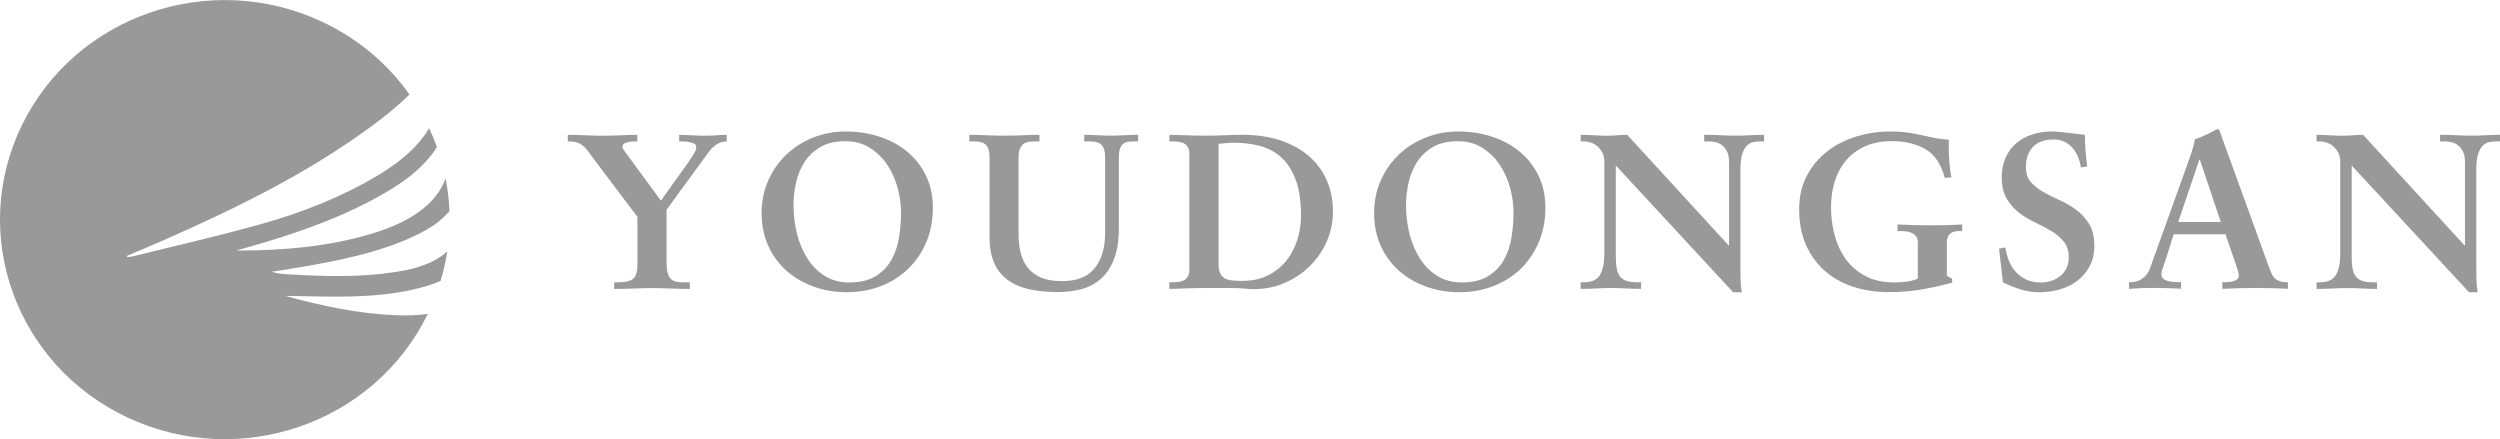 <svg width="148" height="26" viewBox="0 0 148 26" fill="none" xmlns="http://www.w3.org/2000/svg">
<g clip-path="url(#clip0_519_2119)">
<path d="M35.731 8.034C36.083 8.034 36.422 8.025 36.748 8.009C37.078 7.991 37.401 7.984 37.727 7.984V8.375H37.551C37.372 8.375 37.209 8.4 37.065 8.447C36.921 8.494 36.851 8.572 36.851 8.675C36.851 8.744 36.88 8.819 36.937 8.897C36.995 8.975 37.046 9.044 37.091 9.107L39.126 11.877L40.799 9.538C40.923 9.348 41.026 9.188 41.102 9.06C41.179 8.935 41.218 8.81 41.218 8.688C41.218 8.619 41.186 8.563 41.125 8.525C41.061 8.485 40.987 8.456 40.901 8.435C40.815 8.413 40.731 8.397 40.645 8.388C40.559 8.378 40.495 8.375 40.45 8.375H40.207V7.984C40.466 7.984 40.725 7.994 40.975 8.009C41.227 8.028 41.483 8.034 41.742 8.034C41.957 8.034 42.174 8.025 42.389 8.009C42.603 7.991 42.814 7.984 43.022 7.984V8.375C42.788 8.375 42.581 8.438 42.401 8.566C42.222 8.691 42.078 8.829 41.969 8.979L39.461 12.415V15.538C39.461 15.816 39.487 16.035 39.535 16.191C39.583 16.348 39.657 16.467 39.749 16.545C39.842 16.623 39.96 16.67 40.101 16.689C40.242 16.707 40.399 16.714 40.581 16.714H40.837V17.104C40.434 17.104 40.04 17.095 39.657 17.079C39.276 17.064 38.937 17.054 38.639 17.054C38.297 17.054 37.932 17.064 37.548 17.079C37.161 17.098 36.764 17.104 36.361 17.104V16.714H36.617C37.02 16.714 37.308 16.645 37.481 16.504C37.651 16.363 37.737 16.076 37.737 15.641V12.843L35.04 9.263C34.941 9.122 34.848 9 34.765 8.891C34.679 8.782 34.589 8.688 34.49 8.61C34.391 8.532 34.282 8.472 34.167 8.435C34.052 8.397 33.911 8.375 33.748 8.375H33.613V7.984C33.991 7.984 34.343 7.994 34.672 8.009C34.998 8.025 35.354 8.034 35.731 8.034Z" fill="#999999"/>
<path d="M50.064 7.785C50.784 7.785 51.459 7.888 52.086 8.098C52.716 8.307 53.26 8.604 53.724 8.992C54.188 9.38 54.552 9.852 54.824 10.411C55.093 10.968 55.227 11.596 55.227 12.294C55.227 13.044 55.096 13.726 54.837 14.338C54.575 14.951 54.216 15.479 53.759 15.92C53.301 16.361 52.761 16.699 52.14 16.94C51.52 17.18 50.851 17.299 50.131 17.299C49.421 17.299 48.759 17.187 48.141 16.958C47.524 16.73 46.989 16.414 46.535 16.005C46.081 15.595 45.726 15.104 45.47 14.529C45.214 13.954 45.086 13.313 45.086 12.609C45.086 11.931 45.214 11.296 45.47 10.708C45.726 10.121 46.078 9.611 46.522 9.18C46.967 8.748 47.495 8.407 48.1 8.16C48.704 7.913 49.363 7.785 50.064 7.785ZM46.977 12.15C46.977 12.734 47.047 13.3 47.185 13.847C47.325 14.398 47.53 14.885 47.805 15.311C48.08 15.736 48.419 16.08 48.829 16.336C49.239 16.593 49.715 16.721 50.265 16.721C50.921 16.721 51.449 16.596 51.849 16.342C52.249 16.089 52.559 15.764 52.78 15.37C53.001 14.973 53.148 14.529 53.225 14.038C53.301 13.547 53.34 13.06 53.34 12.581C53.34 12.103 53.273 11.615 53.138 11.118C53.004 10.621 52.799 10.168 52.524 9.758C52.249 9.348 51.907 9.014 51.494 8.751C51.081 8.489 50.595 8.36 50.038 8.36C49.446 8.36 48.954 8.476 48.56 8.707C48.17 8.939 47.856 9.236 47.623 9.602C47.389 9.967 47.223 10.374 47.124 10.824C47.025 11.271 46.977 11.715 46.977 12.15Z" fill="#999999"/>
<path d="M57.371 7.98C57.659 7.98 57.979 7.99 58.334 8.005C58.689 8.024 59.083 8.03 59.514 8.03C59.918 8.03 60.289 8.021 60.628 8.005C60.964 7.987 61.268 7.98 61.536 7.98V8.371H61.373C61.239 8.371 61.105 8.378 60.977 8.39C60.845 8.403 60.73 8.437 60.634 8.493C60.535 8.549 60.455 8.643 60.391 8.775C60.327 8.906 60.298 9.087 60.298 9.325V13.833C60.298 14.252 60.34 14.634 60.426 14.978C60.513 15.322 60.657 15.618 60.858 15.866C61.06 16.113 61.322 16.306 61.648 16.441C61.971 16.575 62.378 16.644 62.861 16.644C63.75 16.644 64.4 16.388 64.809 15.872C65.219 15.356 65.423 14.662 65.423 13.78V9.325C65.423 9.09 65.395 8.906 65.337 8.775C65.279 8.643 65.203 8.549 65.107 8.493C65.014 8.437 64.908 8.403 64.796 8.39C64.684 8.378 64.569 8.371 64.454 8.371H64.185V7.98C64.454 7.98 64.726 7.99 65.001 8.005C65.276 8.024 65.548 8.03 65.817 8.03C66.076 8.03 66.338 8.021 66.597 8.005C66.857 7.987 67.119 7.98 67.378 7.98V8.371H67.097C67.007 8.371 66.911 8.378 66.805 8.39C66.703 8.403 66.607 8.437 66.524 8.493C66.438 8.549 66.367 8.643 66.316 8.775C66.262 8.906 66.236 9.087 66.236 9.325V13.492C66.236 14.233 66.143 14.846 65.951 15.334C65.763 15.822 65.503 16.213 65.177 16.503C64.848 16.794 64.464 17 64.025 17.116C63.584 17.235 63.114 17.291 62.608 17.291C61.962 17.291 61.389 17.232 60.89 17.116C60.391 17 59.969 16.81 59.623 16.547C59.278 16.285 59.016 15.947 58.843 15.534C58.667 15.121 58.58 14.621 58.58 14.037V9.325C58.58 9.09 58.552 8.906 58.494 8.775C58.436 8.643 58.36 8.549 58.264 8.493C58.171 8.437 58.059 8.403 57.934 8.39C57.809 8.378 57.678 8.371 57.544 8.371H57.381V7.98H57.371Z" fill="#999999"/>
<path d="M69.226 8.371V7.98C69.434 7.98 69.734 7.99 70.134 8.005C70.534 8.024 70.95 8.03 71.382 8.03C71.814 8.03 72.211 8.021 72.575 8.005C72.94 7.987 73.266 7.98 73.554 7.98C74.38 7.98 75.125 8.09 75.787 8.306C76.45 8.524 77.009 8.831 77.473 9.228C77.937 9.625 78.292 10.1 78.539 10.66C78.785 11.216 78.91 11.835 78.91 12.517C78.91 13.146 78.788 13.736 78.545 14.293C78.302 14.849 77.966 15.337 77.54 15.756C77.115 16.175 76.616 16.506 76.05 16.75C75.483 16.994 74.876 17.116 74.229 17.116C74.175 17.116 74.121 17.116 74.066 17.116C74.012 17.116 73.957 17.113 73.903 17.104C73.606 17.069 73.238 17.05 72.796 17.05C72.355 17.05 71.907 17.05 71.449 17.05C71.216 17.05 70.985 17.054 70.761 17.057C70.537 17.06 70.326 17.069 70.128 17.076C69.93 17.085 69.754 17.091 69.594 17.094C69.437 17.097 69.312 17.101 69.223 17.101V16.71H69.411C69.536 16.71 69.658 16.703 69.776 16.691C69.891 16.678 70 16.644 70.093 16.594C70.186 16.541 70.262 16.466 70.323 16.366C70.381 16.266 70.409 16.131 70.409 15.966V9.119C70.409 8.943 70.381 8.809 70.323 8.712C70.266 8.615 70.189 8.543 70.093 8.49C70 8.437 69.891 8.406 69.776 8.393C69.658 8.381 69.536 8.374 69.411 8.374H69.226V8.371ZM72.137 15.6C72.137 15.825 72.163 16.006 72.217 16.141C72.272 16.275 72.358 16.381 72.473 16.453C72.588 16.528 72.735 16.575 72.911 16.597C73.087 16.619 73.295 16.628 73.538 16.628C74.114 16.628 74.617 16.522 75.048 16.309C75.48 16.097 75.842 15.812 76.133 15.453C76.424 15.093 76.645 14.684 76.795 14.218C76.942 13.752 77.019 13.267 77.019 12.761C77.019 11.898 76.913 11.188 76.702 10.632C76.491 10.075 76.206 9.634 75.845 9.312C75.487 8.99 75.064 8.765 74.585 8.64C74.105 8.515 73.593 8.449 73.055 8.449C72.902 8.449 72.748 8.456 72.598 8.468C72.444 8.481 72.291 8.496 72.14 8.515V15.6H72.137Z" fill="#999999"/>
<path d="M86.324 7.785C87.043 7.785 87.718 7.888 88.346 8.098C88.976 8.307 89.52 8.604 89.984 8.992C90.447 9.38 90.812 9.852 91.084 10.411C91.353 10.968 91.487 11.596 91.487 12.294C91.487 13.044 91.356 13.726 91.097 14.338C90.834 14.951 90.476 15.479 90.019 15.92C89.561 16.361 89.02 16.699 88.4 16.94C87.779 17.18 87.111 17.299 86.391 17.299C85.681 17.299 85.018 17.187 84.401 16.958C83.784 16.73 83.249 16.414 82.795 16.005C82.341 15.595 81.986 15.104 81.73 14.529C81.474 13.954 81.346 13.313 81.346 12.609C81.346 11.931 81.474 11.296 81.73 10.708C81.986 10.121 82.337 9.611 82.782 9.18C83.227 8.748 83.755 8.407 84.359 8.16C84.964 7.913 85.623 7.785 86.324 7.785ZM83.236 12.15C83.236 12.734 83.307 13.3 83.444 13.847C83.585 14.398 83.79 14.885 84.065 15.311C84.34 15.736 84.679 16.08 85.089 16.336C85.498 16.593 85.975 16.721 86.525 16.721C87.181 16.721 87.709 16.596 88.109 16.342C88.509 16.089 88.819 15.764 89.04 15.37C89.26 14.973 89.408 14.529 89.484 14.038C89.561 13.547 89.6 13.06 89.6 12.581C89.6 12.103 89.532 11.615 89.398 11.118C89.264 10.621 89.059 10.168 88.784 9.758C88.509 9.348 88.166 9.014 87.754 8.751C87.341 8.489 86.855 8.36 86.298 8.36C85.706 8.36 85.213 8.476 84.82 8.707C84.43 8.939 84.116 9.236 83.883 9.602C83.649 9.967 83.483 10.374 83.384 10.824C83.288 11.271 83.236 11.715 83.236 12.15Z" fill="#999999"/>
<path d="M95.131 8.034C95.339 8.034 95.537 8.024 95.732 8.009C95.924 7.99 96.126 7.984 96.334 7.984L102.335 14.53L102.361 14.505V9.6C102.361 9.331 102.32 9.115 102.233 8.953C102.147 8.793 102.044 8.668 101.923 8.581C101.801 8.493 101.673 8.437 101.539 8.412C101.405 8.387 101.286 8.371 101.187 8.371H100.889V7.98C101.203 7.98 101.52 7.99 101.833 8.005C102.147 8.024 102.463 8.03 102.777 8.03C103.055 8.03 103.33 8.021 103.606 8.005C103.881 7.987 104.156 7.98 104.434 7.98V8.371H104.233C104.089 8.371 103.945 8.384 103.801 8.412C103.657 8.437 103.529 8.509 103.417 8.621C103.305 8.734 103.212 8.9 103.142 9.119C103.071 9.337 103.033 9.641 103.033 10.035V15.981C103.033 16.206 103.036 16.434 103.046 16.66C103.055 16.885 103.078 17.101 103.113 17.301H102.601L95.656 9.797V15.181C95.656 15.468 95.675 15.709 95.71 15.9C95.745 16.091 95.812 16.25 95.905 16.369C95.998 16.491 96.129 16.578 96.296 16.631C96.462 16.685 96.67 16.71 96.922 16.71H97.153V17.101C96.865 17.101 96.574 17.091 96.283 17.076C95.992 17.06 95.7 17.05 95.412 17.05C95.105 17.05 94.802 17.06 94.494 17.076C94.187 17.094 93.883 17.101 93.576 17.101V16.71H93.765C94.232 16.71 94.552 16.563 94.722 16.272C94.891 15.981 94.977 15.572 94.977 15.05V9.547C94.977 9.366 94.942 9.2 94.869 9.056C94.795 8.912 94.706 8.787 94.594 8.684C94.481 8.581 94.35 8.503 94.203 8.449C94.056 8.396 93.906 8.371 93.752 8.371H93.576V7.98C93.835 7.98 94.094 7.99 94.35 8.005C94.613 8.024 94.869 8.034 95.131 8.034Z" fill="#999999"/>
<path d="M106.51 12.4C106.51 11.643 106.663 10.974 106.967 10.399C107.274 9.824 107.677 9.342 108.18 8.954C108.682 8.567 109.258 8.276 109.907 8.079C110.554 7.882 111.219 7.785 111.904 7.785C112.335 7.785 112.7 7.81 113.004 7.857C113.308 7.904 113.586 7.96 113.845 8.02C114.108 8.082 114.357 8.135 114.6 8.182C114.844 8.229 115.1 8.257 115.368 8.267C115.368 8.379 115.368 8.526 115.368 8.704C115.368 8.883 115.371 9.073 115.381 9.28C115.391 9.486 115.407 9.692 115.429 9.908C115.451 10.121 115.483 10.321 115.531 10.502L115.128 10.527C114.92 9.727 114.546 9.164 114.002 8.842C113.458 8.52 112.79 8.357 112 8.357C111.398 8.357 110.87 8.457 110.422 8.657C109.971 8.858 109.597 9.136 109.296 9.486C108.996 9.836 108.772 10.252 108.621 10.727C108.474 11.202 108.397 11.715 108.397 12.262C108.397 12.838 108.468 13.394 108.612 13.929C108.756 14.463 108.98 14.939 109.28 15.354C109.581 15.77 109.971 16.099 110.448 16.349C110.925 16.599 111.491 16.721 112.147 16.721C112.46 16.721 112.751 16.696 113.017 16.649C113.282 16.602 113.455 16.543 113.535 16.474V14.345C113.535 14.213 113.506 14.104 113.449 14.016C113.391 13.929 113.311 13.86 113.212 13.807C113.113 13.754 113.004 13.719 112.883 13.704C112.761 13.685 112.636 13.679 112.511 13.679H112.335V13.288C112.678 13.307 113.014 13.319 113.346 13.328C113.679 13.338 114.015 13.341 114.357 13.341C114.661 13.341 114.965 13.338 115.259 13.328C115.557 13.319 115.858 13.307 116.162 13.288V13.679H115.986C115.499 13.679 115.256 13.901 115.256 14.345V16.33L115.567 16.499V16.733C114.965 16.899 114.361 17.033 113.759 17.137C113.158 17.24 112.505 17.293 111.804 17.293C111.049 17.293 110.349 17.187 109.699 16.974C109.053 16.761 108.493 16.446 108.02 16.027C107.546 15.608 107.178 15.095 106.906 14.485C106.647 13.879 106.51 13.181 106.51 12.4Z" fill="#999999"/>
<path d="M118.344 14.725L118.721 14.647C118.756 14.925 118.827 15.191 118.929 15.444C119.032 15.698 119.169 15.916 119.342 16.104C119.515 16.292 119.719 16.442 119.963 16.554C120.206 16.667 120.487 16.723 120.814 16.723C121.047 16.723 121.261 16.689 121.46 16.62C121.658 16.551 121.834 16.451 121.984 16.326C122.138 16.201 122.256 16.045 122.343 15.863C122.429 15.679 122.471 15.472 122.471 15.235C122.471 14.85 122.372 14.541 122.173 14.3C121.975 14.059 121.732 13.853 121.437 13.678C121.146 13.503 120.829 13.337 120.487 13.175C120.145 13.012 119.828 12.821 119.537 12.599C119.246 12.377 119 12.102 118.801 11.771C118.603 11.439 118.504 11.014 118.504 10.489C118.504 10.06 118.577 9.682 118.728 9.345C118.875 9.01 119.08 8.725 119.342 8.494C119.604 8.263 119.918 8.088 120.286 7.966C120.654 7.844 121.053 7.781 121.485 7.781C121.575 7.781 121.709 7.791 121.882 7.806C122.055 7.822 122.24 7.844 122.435 7.866C122.627 7.888 122.816 7.909 122.995 7.931C123.174 7.953 123.318 7.969 123.427 7.978C123.427 8.285 123.44 8.591 123.462 8.907C123.485 9.219 123.517 9.535 123.565 9.848L123.187 9.914C123.162 9.704 123.107 9.501 123.024 9.301C122.944 9.101 122.835 8.922 122.701 8.766C122.567 8.61 122.407 8.485 122.221 8.394C122.036 8.303 121.828 8.256 121.594 8.256C121.053 8.256 120.644 8.4 120.359 8.688C120.078 8.976 119.934 9.379 119.934 9.904C119.934 10.261 120.033 10.555 120.231 10.78C120.43 11.008 120.679 11.205 120.98 11.374C121.281 11.542 121.607 11.708 121.959 11.864C122.311 12.021 122.634 12.215 122.938 12.44C123.238 12.668 123.488 12.946 123.686 13.278C123.885 13.609 123.984 14.034 123.984 14.559C123.984 15.013 123.894 15.41 123.715 15.748C123.536 16.088 123.296 16.373 123.002 16.604C122.704 16.836 122.359 17.011 121.962 17.126C121.565 17.242 121.153 17.302 120.721 17.302C120.343 17.302 119.975 17.245 119.614 17.133C119.256 17.02 118.907 16.879 118.574 16.714C118.539 16.382 118.501 16.051 118.459 15.719C118.417 15.385 118.379 15.057 118.344 14.725Z" fill="#999999"/>
<path d="M126.039 17.101V16.71H126.119C126.378 16.71 126.615 16.638 126.826 16.494C127.037 16.35 127.191 16.138 127.29 15.859L129.446 9.86C129.536 9.616 129.632 9.347 129.731 9.05C129.83 8.753 129.9 8.484 129.945 8.24C130.16 8.171 130.387 8.081 130.627 7.965C130.863 7.852 131.046 7.756 131.174 7.677L131.282 7.652C131.337 7.652 131.369 7.665 131.375 7.693C131.401 7.746 131.423 7.799 131.442 7.856C131.462 7.912 131.478 7.968 131.497 8.018L133.976 14.853C134.056 15.078 134.139 15.309 134.219 15.537C134.299 15.766 134.386 15.985 134.475 16.185C134.619 16.532 134.917 16.707 135.365 16.707H135.445V17.098C135.137 17.079 134.834 17.066 134.526 17.06C134.219 17.051 133.906 17.047 133.583 17.047C133.25 17.047 132.914 17.051 132.578 17.06C132.242 17.069 131.903 17.082 131.561 17.098V16.707H131.708C131.788 16.707 131.878 16.704 131.97 16.694C132.063 16.685 132.156 16.669 132.239 16.641C132.325 16.616 132.396 16.575 132.453 16.522C132.511 16.469 132.54 16.403 132.54 16.325C132.54 16.238 132.514 16.113 132.46 15.947C132.405 15.781 132.341 15.594 132.271 15.384L131.746 13.868H128.685L128.253 15.228C128.183 15.456 128.112 15.65 128.051 15.816C127.987 15.981 127.959 16.125 127.959 16.247C127.959 16.344 127.991 16.422 128.051 16.482C128.115 16.544 128.195 16.588 128.294 16.619C128.394 16.65 128.502 16.672 128.624 16.685C128.746 16.697 128.861 16.704 128.97 16.704H129.117V17.094C128.848 17.076 128.576 17.063 128.301 17.057C128.026 17.051 127.754 17.044 127.485 17.044C127.242 17.044 126.999 17.047 126.756 17.057C126.525 17.073 126.282 17.085 126.039 17.101ZM131.471 13.143L130.23 9.444H130.204L128.95 13.143H131.471Z" fill="#999999"/>
<path d="M138.695 8.034C138.903 8.034 139.102 8.024 139.297 8.009C139.489 7.99 139.69 7.984 139.898 7.984L145.9 14.53L145.926 14.505V9.6C145.926 9.331 145.884 9.115 145.798 8.953C145.711 8.793 145.609 8.668 145.487 8.581C145.366 8.493 145.238 8.437 145.103 8.412C144.969 8.387 144.851 8.371 144.751 8.371H144.454V7.98C144.767 7.98 145.084 7.99 145.398 8.005C145.711 8.024 146.028 8.03 146.341 8.03C146.62 8.03 146.895 8.021 147.17 8.005C147.445 7.987 147.72 7.98 147.999 7.98V8.371H147.797C147.653 8.371 147.509 8.384 147.365 8.412C147.221 8.437 147.093 8.509 146.981 8.621C146.869 8.734 146.777 8.9 146.706 9.119C146.636 9.337 146.597 9.641 146.597 10.035V15.981C146.597 16.206 146.601 16.434 146.61 16.66C146.62 16.885 146.642 17.101 146.677 17.301H146.165L139.22 9.8V15.184C139.22 15.472 139.239 15.712 139.274 15.903C139.31 16.094 139.377 16.253 139.47 16.372C139.562 16.494 139.694 16.581 139.86 16.635C140.026 16.688 140.234 16.713 140.487 16.713H140.717V17.104C140.429 17.104 140.138 17.094 139.847 17.079C139.556 17.063 139.265 17.054 138.977 17.054C138.67 17.054 138.366 17.063 138.059 17.079C137.752 17.097 137.448 17.104 137.141 17.104V16.713H137.329C137.796 16.713 138.116 16.566 138.286 16.275C138.455 15.984 138.542 15.575 138.542 15.053V9.55C138.542 9.369 138.507 9.203 138.433 9.059C138.36 8.915 138.27 8.79 138.158 8.687C138.046 8.584 137.915 8.506 137.768 8.453C137.621 8.399 137.47 8.374 137.317 8.374H137.141V7.984C137.4 7.984 137.659 7.993 137.915 8.009C138.174 8.024 138.433 8.034 138.695 8.034Z" fill="#999999"/>
<path d="M25.357 12.086C24.4 12.97 23.22 13.468 21.985 13.84C19.384 14.618 16.703 14.831 13.98 14.834C14.112 14.796 14.243 14.756 14.377 14.721C17.052 13.971 19.681 13.105 22.129 11.789C23.501 11.048 24.81 10.216 25.725 8.925C25.776 8.853 25.821 8.778 25.865 8.703C25.728 8.321 25.574 7.949 25.401 7.583C25.341 7.693 25.277 7.802 25.206 7.906C24.461 8.965 23.456 9.731 22.353 10.391C20.225 11.66 17.928 12.567 15.548 13.239C13.027 13.952 10.468 14.527 7.924 15.162C7.8 15.193 7.668 15.203 7.541 15.222C7.534 15.197 7.525 15.171 7.518 15.146C8.206 14.853 8.9 14.568 9.585 14.265C13.878 12.376 18.079 10.332 21.87 7.565C22.705 6.955 23.514 6.314 24.24 5.592C22.967 3.797 21.214 2.29 19.051 1.28C12.41 -1.821 4.469 0.924 1.302 7.402C-1.865 13.88 0.944 21.637 7.576 24.729C14.208 27.821 22.148 25.079 25.315 18.601C25.318 18.595 25.322 18.589 25.325 18.579C24.723 18.676 24.112 18.686 23.501 18.664C21.268 18.582 19.102 18.123 16.879 17.516C18.047 17.532 19.134 17.57 20.219 17.56C21.825 17.544 23.421 17.435 24.979 17.01C25.36 16.907 25.734 16.785 26.086 16.625C26.259 16.047 26.39 15.462 26.48 14.878C26.368 14.987 26.24 15.09 26.102 15.184C25.273 15.741 24.317 15.963 23.341 16.113C21.252 16.431 19.154 16.36 17.055 16.241C16.732 16.222 16.412 16.194 16.089 16.088C16.808 15.972 17.528 15.866 18.245 15.737C20.152 15.4 22.046 15.003 23.843 14.277C24.477 14.021 25.104 13.711 25.673 13.339C26.019 13.114 26.31 12.811 26.608 12.511C26.582 11.854 26.505 11.204 26.38 10.563C26.172 11.123 25.83 11.645 25.357 12.086Z" fill="#999999"/>
</g>
<defs>
<clipPath id="clip0_519_2119">
<rect width="148" height="26" fill="white"/>
</clipPath>
</defs>
</svg>
